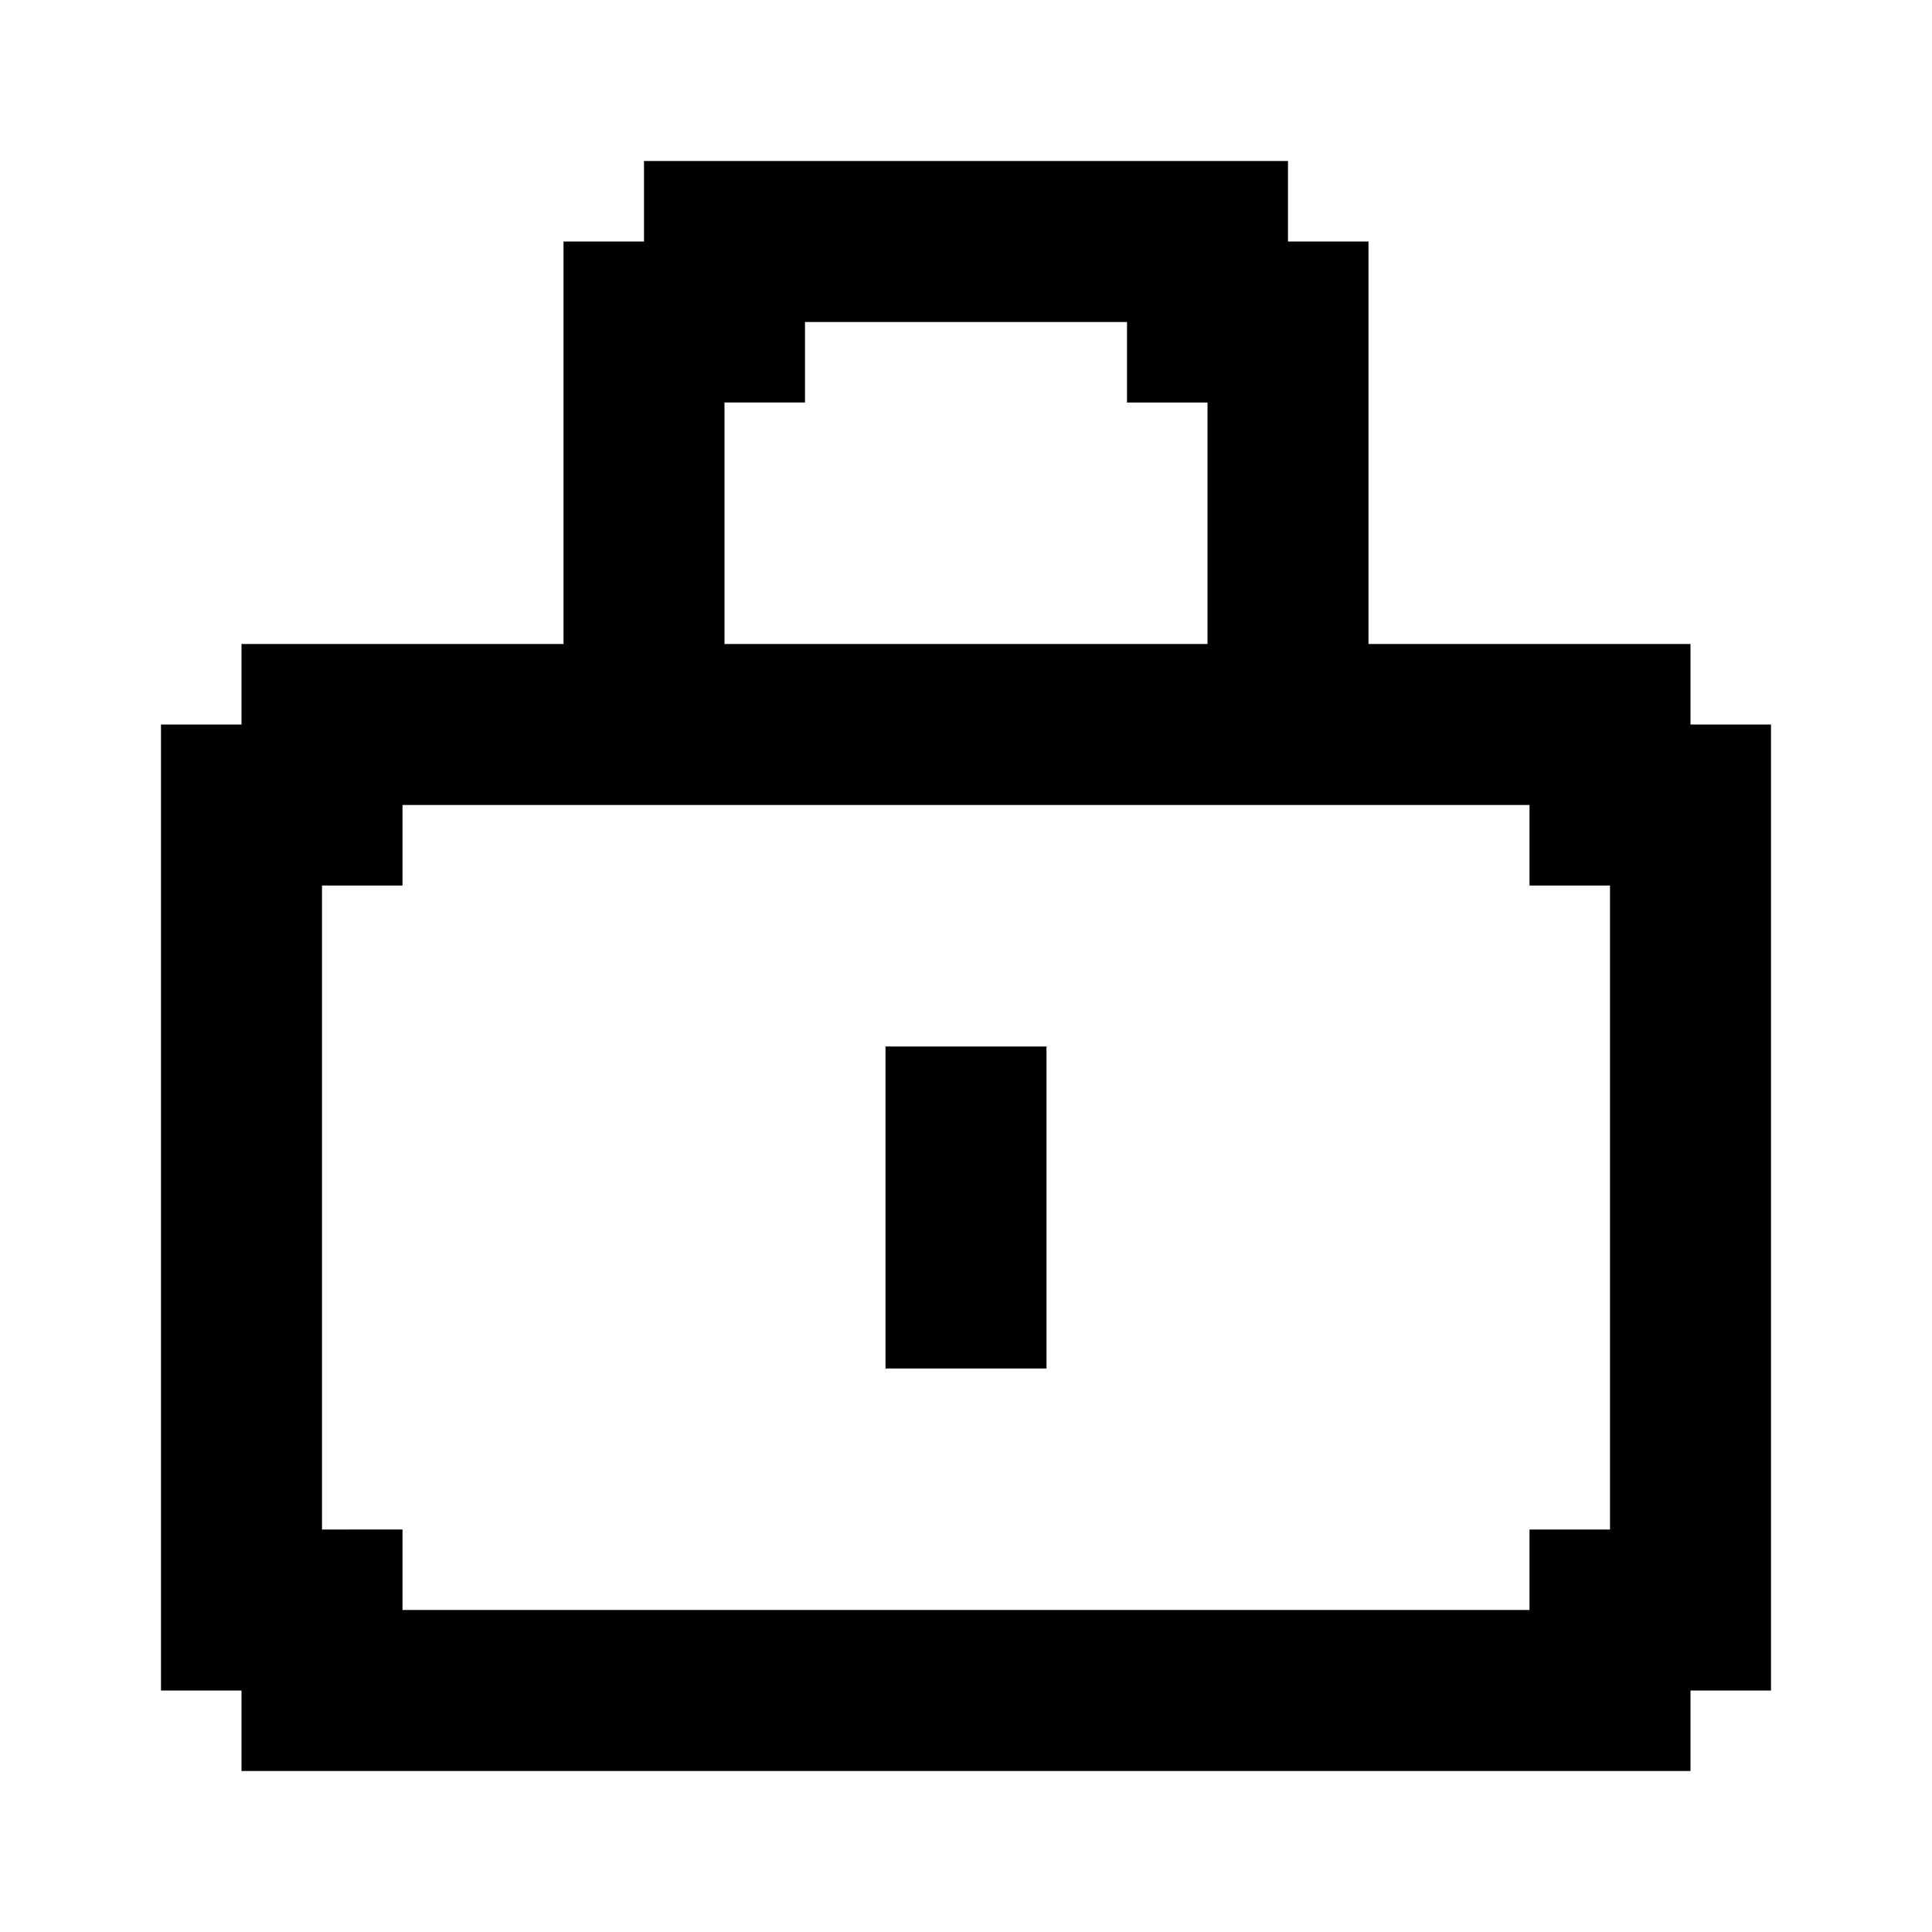 <?xml version="1.0" encoding="utf-8"?>
<!-- Generator: Adobe Illustrator 25.4.1, SVG Export Plug-In . SVG Version: 6.00 Build 0)  -->
<svg version="1.1" id="Layer_1" xmlns="http://www.w3.org/2000/svg" xmlns:xlink="http://www.w3.org/1999/xlink" x="0px" y="0px"
	 viewBox="0 0 24 24" style="enable-background:new 0 0 24 24;" xml:space="preserve">
<g>
	<rect x="11" y="13" width="2" height="4"/>
	<path d="M21,9V8h-4V3h-1V2H8v1H7v5H3v1H2v12h1v1h18v-1h1V9H21z M20,19h-1v1H5v-1H4v-8h1v-1h14v1h1V19z M9,5h1V4h4v1h1v3H9V5z"/>
</g>
</svg>
